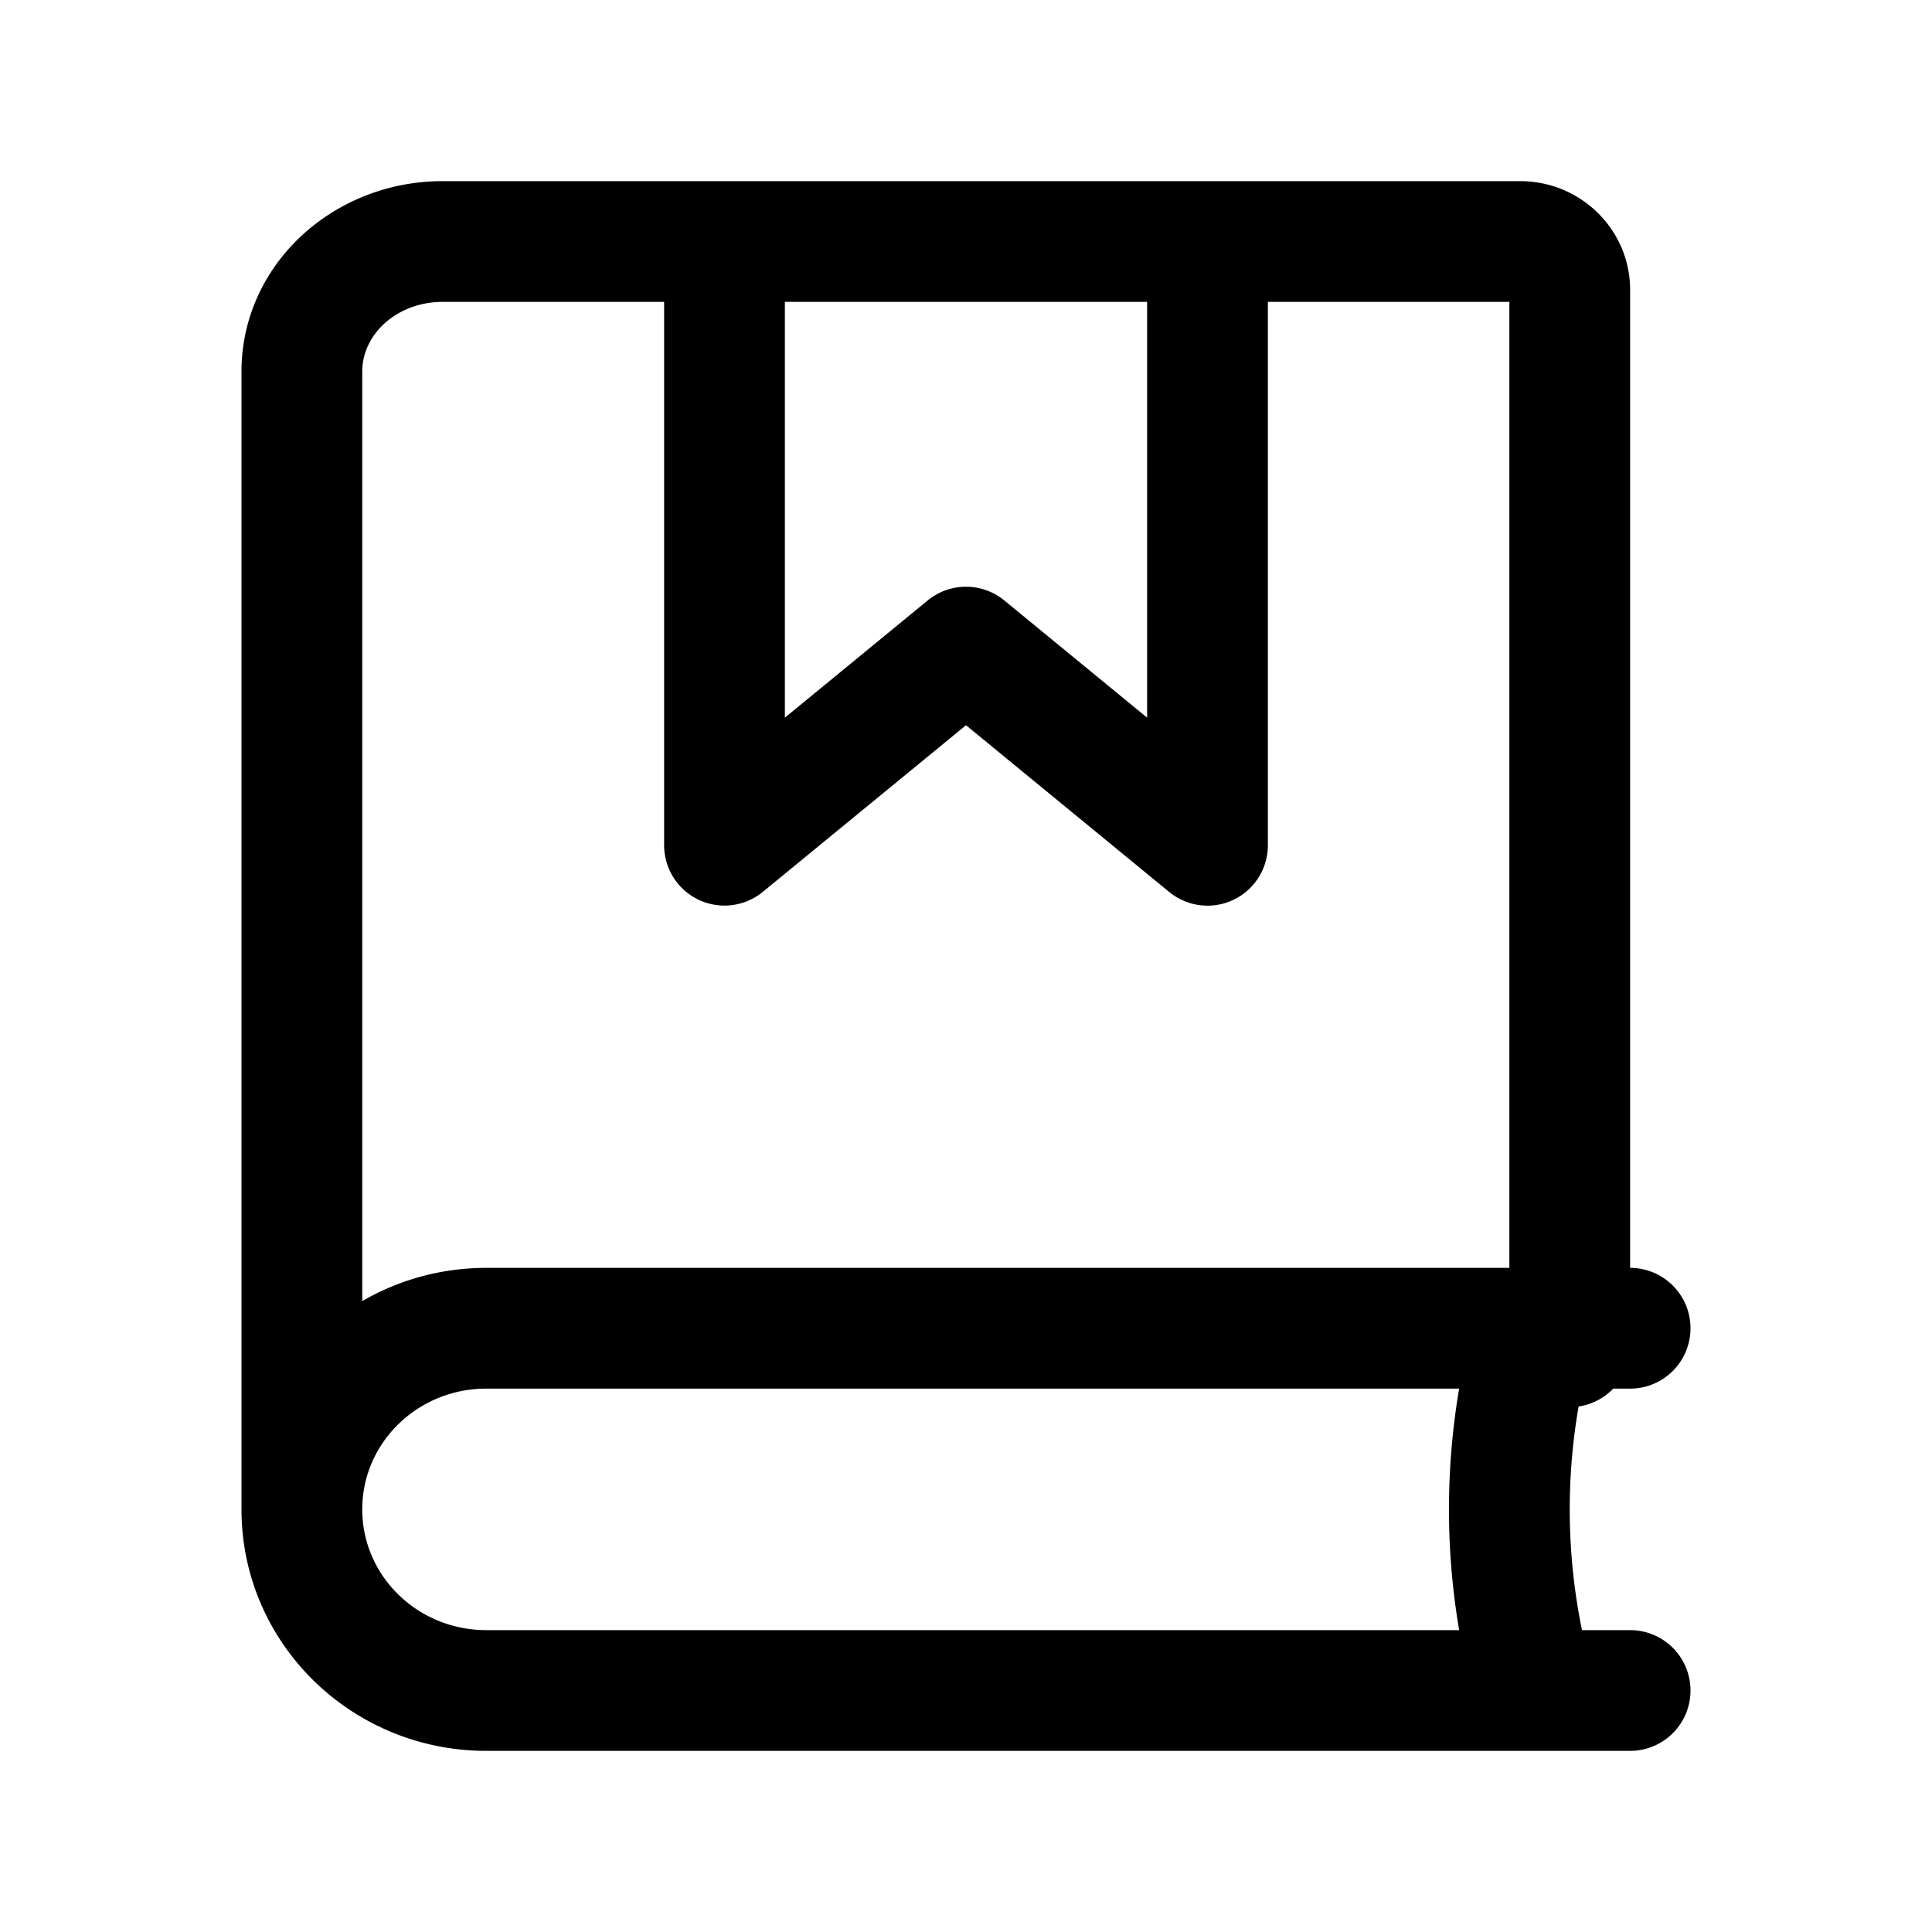 <svg width="24" height="24" xmlns="http://www.w3.org/2000/svg"><path d="M19.61 17.472a7.471 7.471 0 0 0 .042 2.778h.598a.75.75 0 1 1 0 1.5H6.042c-1.678 0-3.042-1.339-3.042-3V4.615C3 3.294 4.132 2.25 5.5 2.25h13.382c.752 0 1.368.6 1.368 1.352V15.75a.75.75 0 1 1 0 1.5h-.21a.748.748 0 0 1-.43.222zm-1.484-.222H6.042c-.856 0-1.542.674-1.542 1.5s.686 1.5 1.542 1.5h12.084a8.965 8.965 0 0 1 0-3zM4.5 16.163c.452-.263.98-.413 1.542-.413H18.75v-12h-3v6.75a.75.75 0 0 1-1.226.58L12 9.009l-2.524 2.07A.75.75 0 0 1 8.25 10.5V3.75H5.5c-.566 0-1 .4-1 .864v11.549zM9.75 3.75v5.165l1.774-1.456a.75.75 0 0 1 .952 0l1.774 1.456V3.75h-4.5z" fill-rule="evenodd"/></svg>